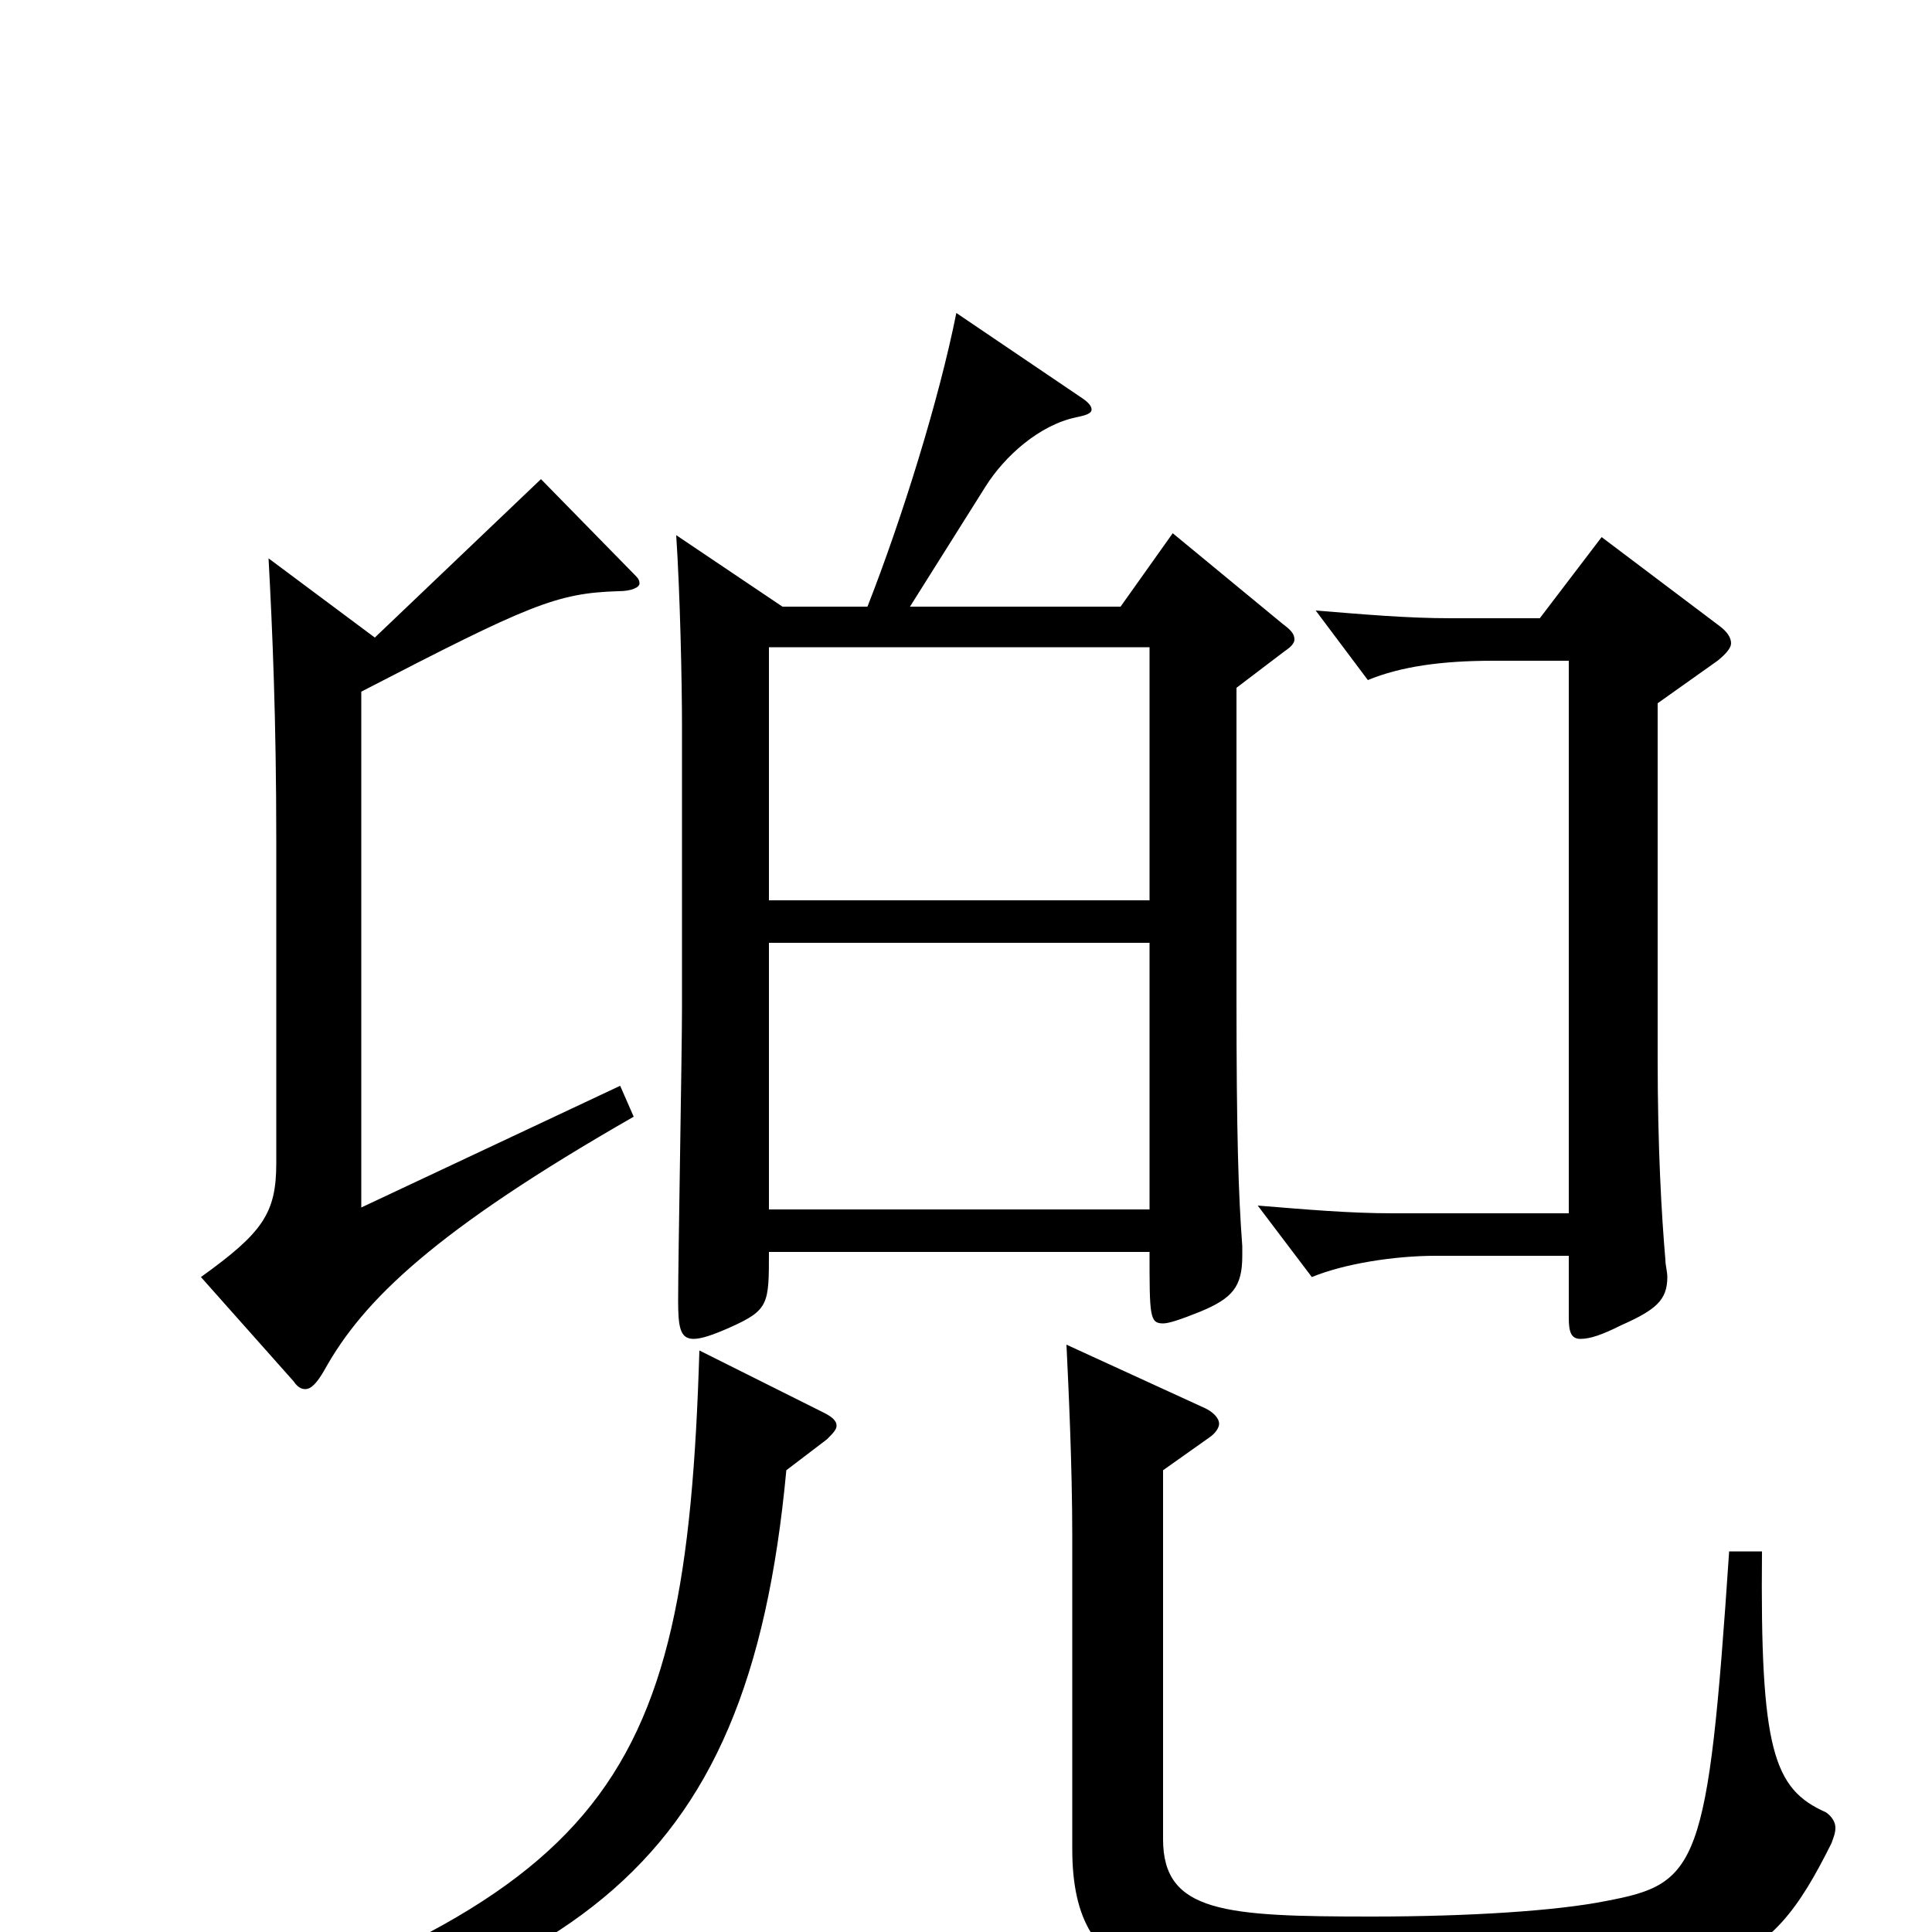 <svg xmlns="http://www.w3.org/2000/svg" viewBox="0 -1000 1000 1000">
	<path fill="#000000" d="M607 -724L580 -686H471L510 -748C520 -764 538 -780 557 -784C562 -785 565 -786 565 -788C565 -790 563 -792 560 -794L495 -838C486 -793 467 -732 449 -686H405L350 -723C352 -693 353 -647 353 -624V-479C353 -455 351 -349 351 -327C351 -313 352 -307 359 -307C363 -307 369 -309 378 -313C398 -322 398 -325 398 -352H595C595 -319 595 -315 602 -315C605 -315 611 -317 621 -321C638 -328 643 -334 643 -350V-355C641 -382 640 -412 640 -484V-644L665 -663C668 -665 670 -667 670 -669C670 -672 668 -674 664 -677ZM398 -534V-665H595V-534ZM398 -374V-512H595V-374ZM362 -301C355 -69 315 -16 44 69L49 82C294 29 387 -24 407 -239L428 -255C431 -258 433 -260 433 -262C433 -265 430 -267 426 -269ZM321 -438L187 -375V-642C274 -687 288 -693 320 -694C327 -694 331 -696 331 -698C331 -700 330 -701 328 -703L280 -752L194 -670L139 -711C141 -674 143 -628 143 -565V-398C143 -372 136 -362 104 -339L152 -285C154 -282 156 -281 158 -281C161 -281 164 -284 168 -291C188 -327 225 -363 328 -422ZM829 -722L797 -680H751C728 -680 706 -682 681 -684L708 -648C725 -655 746 -658 773 -658H812V-372H721C698 -372 676 -374 651 -376L679 -339C696 -346 722 -350 743 -350H812V-318C812 -311 813 -307 818 -307C823 -307 829 -309 839 -314C857 -322 863 -327 863 -339C863 -342 862 -345 862 -348C860 -371 858 -406 858 -452V-636L889 -658C894 -662 896 -665 896 -667C896 -670 894 -673 890 -676ZM895 -197C884 -33 879 -25 831 -16C806 -11 761 -8 710 -8C634 -8 602 -10 602 -48V-239L626 -256C629 -258 631 -261 631 -263C631 -266 628 -269 624 -271L552 -304C553 -283 555 -242 555 -205V-43C555 32 606 32 716 32C893 32 914 22 948 -46C949 -49 950 -51 950 -54C950 -57 948 -60 945 -62C918 -74 911 -94 912 -197Z"/>
</svg>